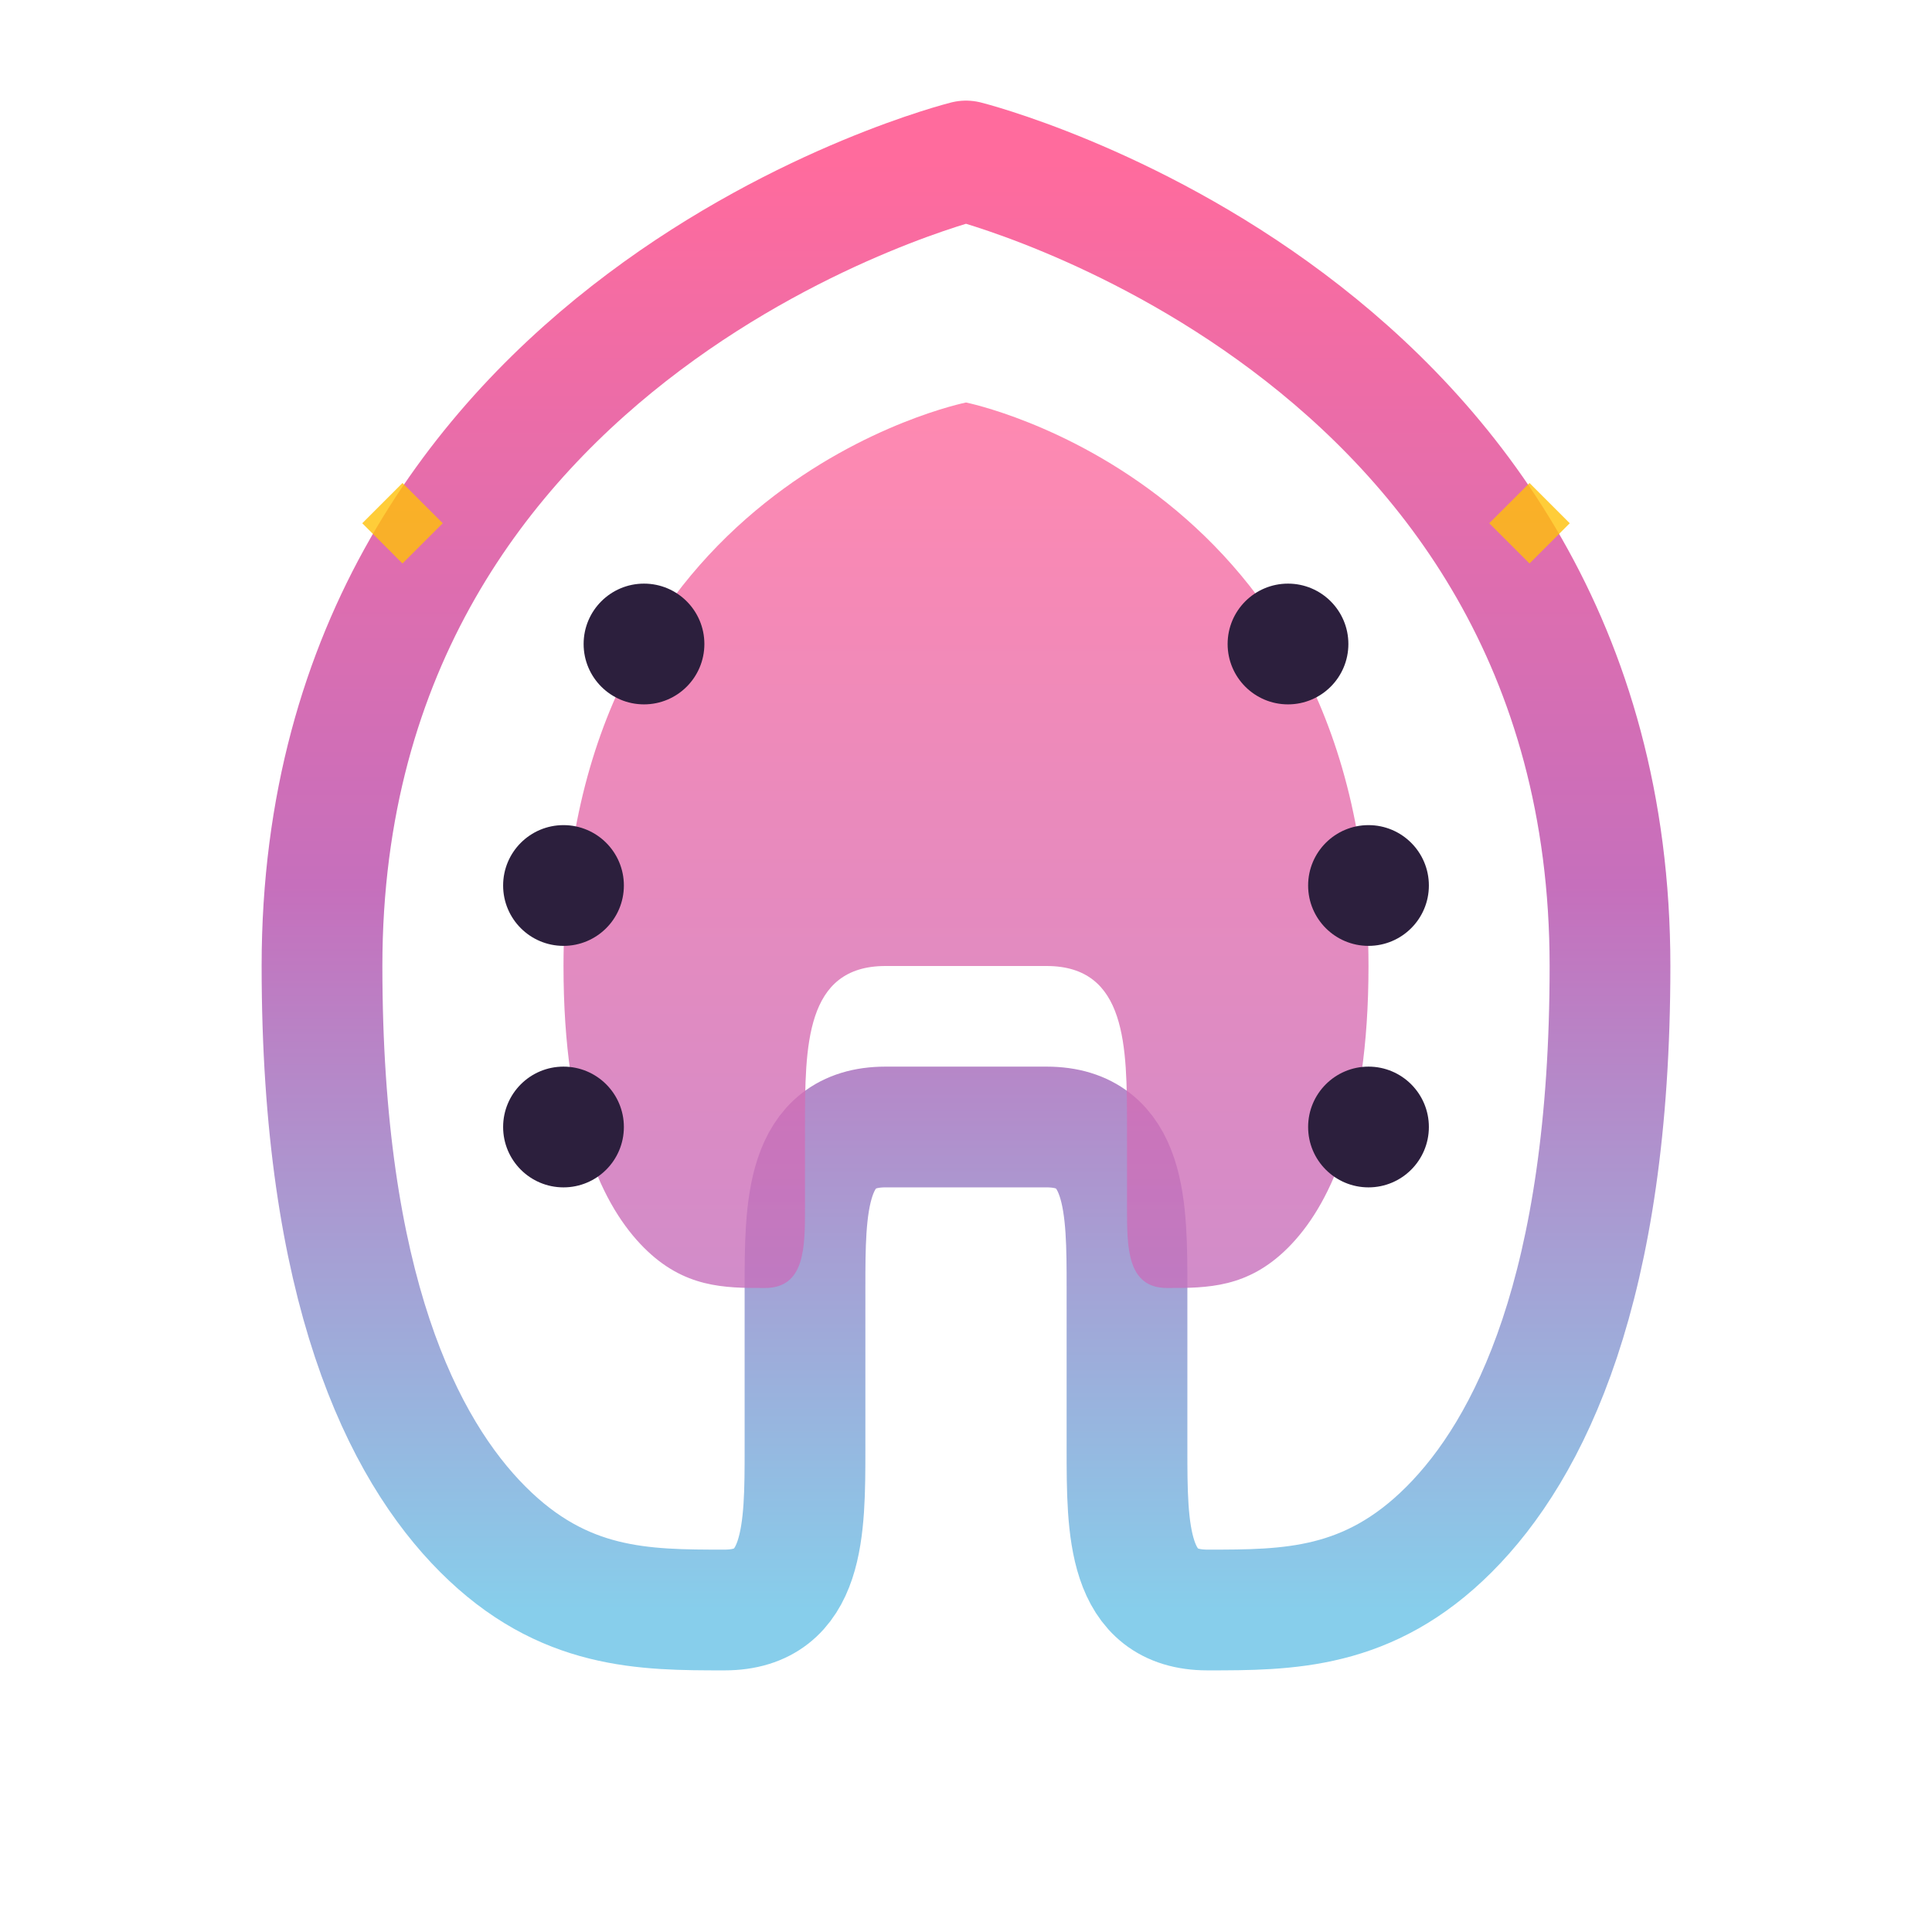 <svg width="48" height="48" viewBox="0 0 48 48" fill="none" xmlns="http://www.w3.org/2000/svg">
  <!-- Horseshoe shape -->
  <path d="M24 4C24 4 8 8 8 24C8 32 10 36 12 38C14 40 16 40 18 40C20 40 20 38 20 36V32C20 30 20 28 22 28H26C28 28 28 30 28 32V36C28 38 28 40 30 40C32 40 34 40 36 38C38 36 40 32 40 24C40 8 24 4 24 4Z" 
        stroke="url(#gradient1)" 
        stroke-width="3" 
        fill="none"
        stroke-linecap="round"
        stroke-linejoin="round"/>
  
  <!-- Inner horseshoe detail -->
  <path d="M24 10C24 10 14 12 14 24C14 28 15 30 16 31C17 32 18 32 19 32C20 32 20 31 20 30V28C20 26 20 24 22 24H26C28 24 28 26 28 28V30C28 31 28 32 29 32C30 32 31 32 32 31C33 30 34 28 34 24C34 12 24 10 24 10Z" 
        fill="url(#gradient2)"
        opacity="0.8"/>
  
  <!-- Nail holes -->
  <circle cx="16" cy="16" r="1.5" fill="#2C1F3D"/>
  <circle cx="32" cy="16" r="1.5" fill="#2C1F3D"/>
  <circle cx="14" cy="22" r="1.5" fill="#2C1F3D"/>
  <circle cx="34" cy="22" r="1.5" fill="#2C1F3D"/>
  <circle cx="14" cy="28" r="1.5" fill="#2C1F3D"/>
  <circle cx="34" cy="28" r="1.5" fill="#2C1F3D"/>
  
  <!-- Sparkle effects -->
  <path d="M10 12L11 13L10 14L9 13Z" fill="#FFC107" opacity="0.8">
    <animate attributeName="opacity" values="0.8;0.3;0.8" dur="2s" repeatCount="indefinite"/>
  </path>
  <path d="M38 12L39 13L38 14L37 13Z" fill="#FFC107" opacity="0.8">
    <animate attributeName="opacity" values="0.3;0.8;0.3" dur="2s" repeatCount="indefinite"/>
  </path>
  
  <!-- Gradients -->
  <defs>
    <linearGradient id="gradient1" x1="24" y1="4" x2="24" y2="40" gradientUnits="userSpaceOnUse">
      <stop stop-color="#FF6B9D"/>
      <stop offset="0.5" stop-color="#C66FBC"/>
      <stop offset="1" stop-color="#87CEEB"/>
    </linearGradient>
    <linearGradient id="gradient2" x1="24" y1="10" x2="24" y2="32" gradientUnits="userSpaceOnUse">
      <stop stop-color="#FF6B9D"/>
      <stop offset="1" stop-color="#C66FBC"/>
    </linearGradient>
  </defs>
</svg>